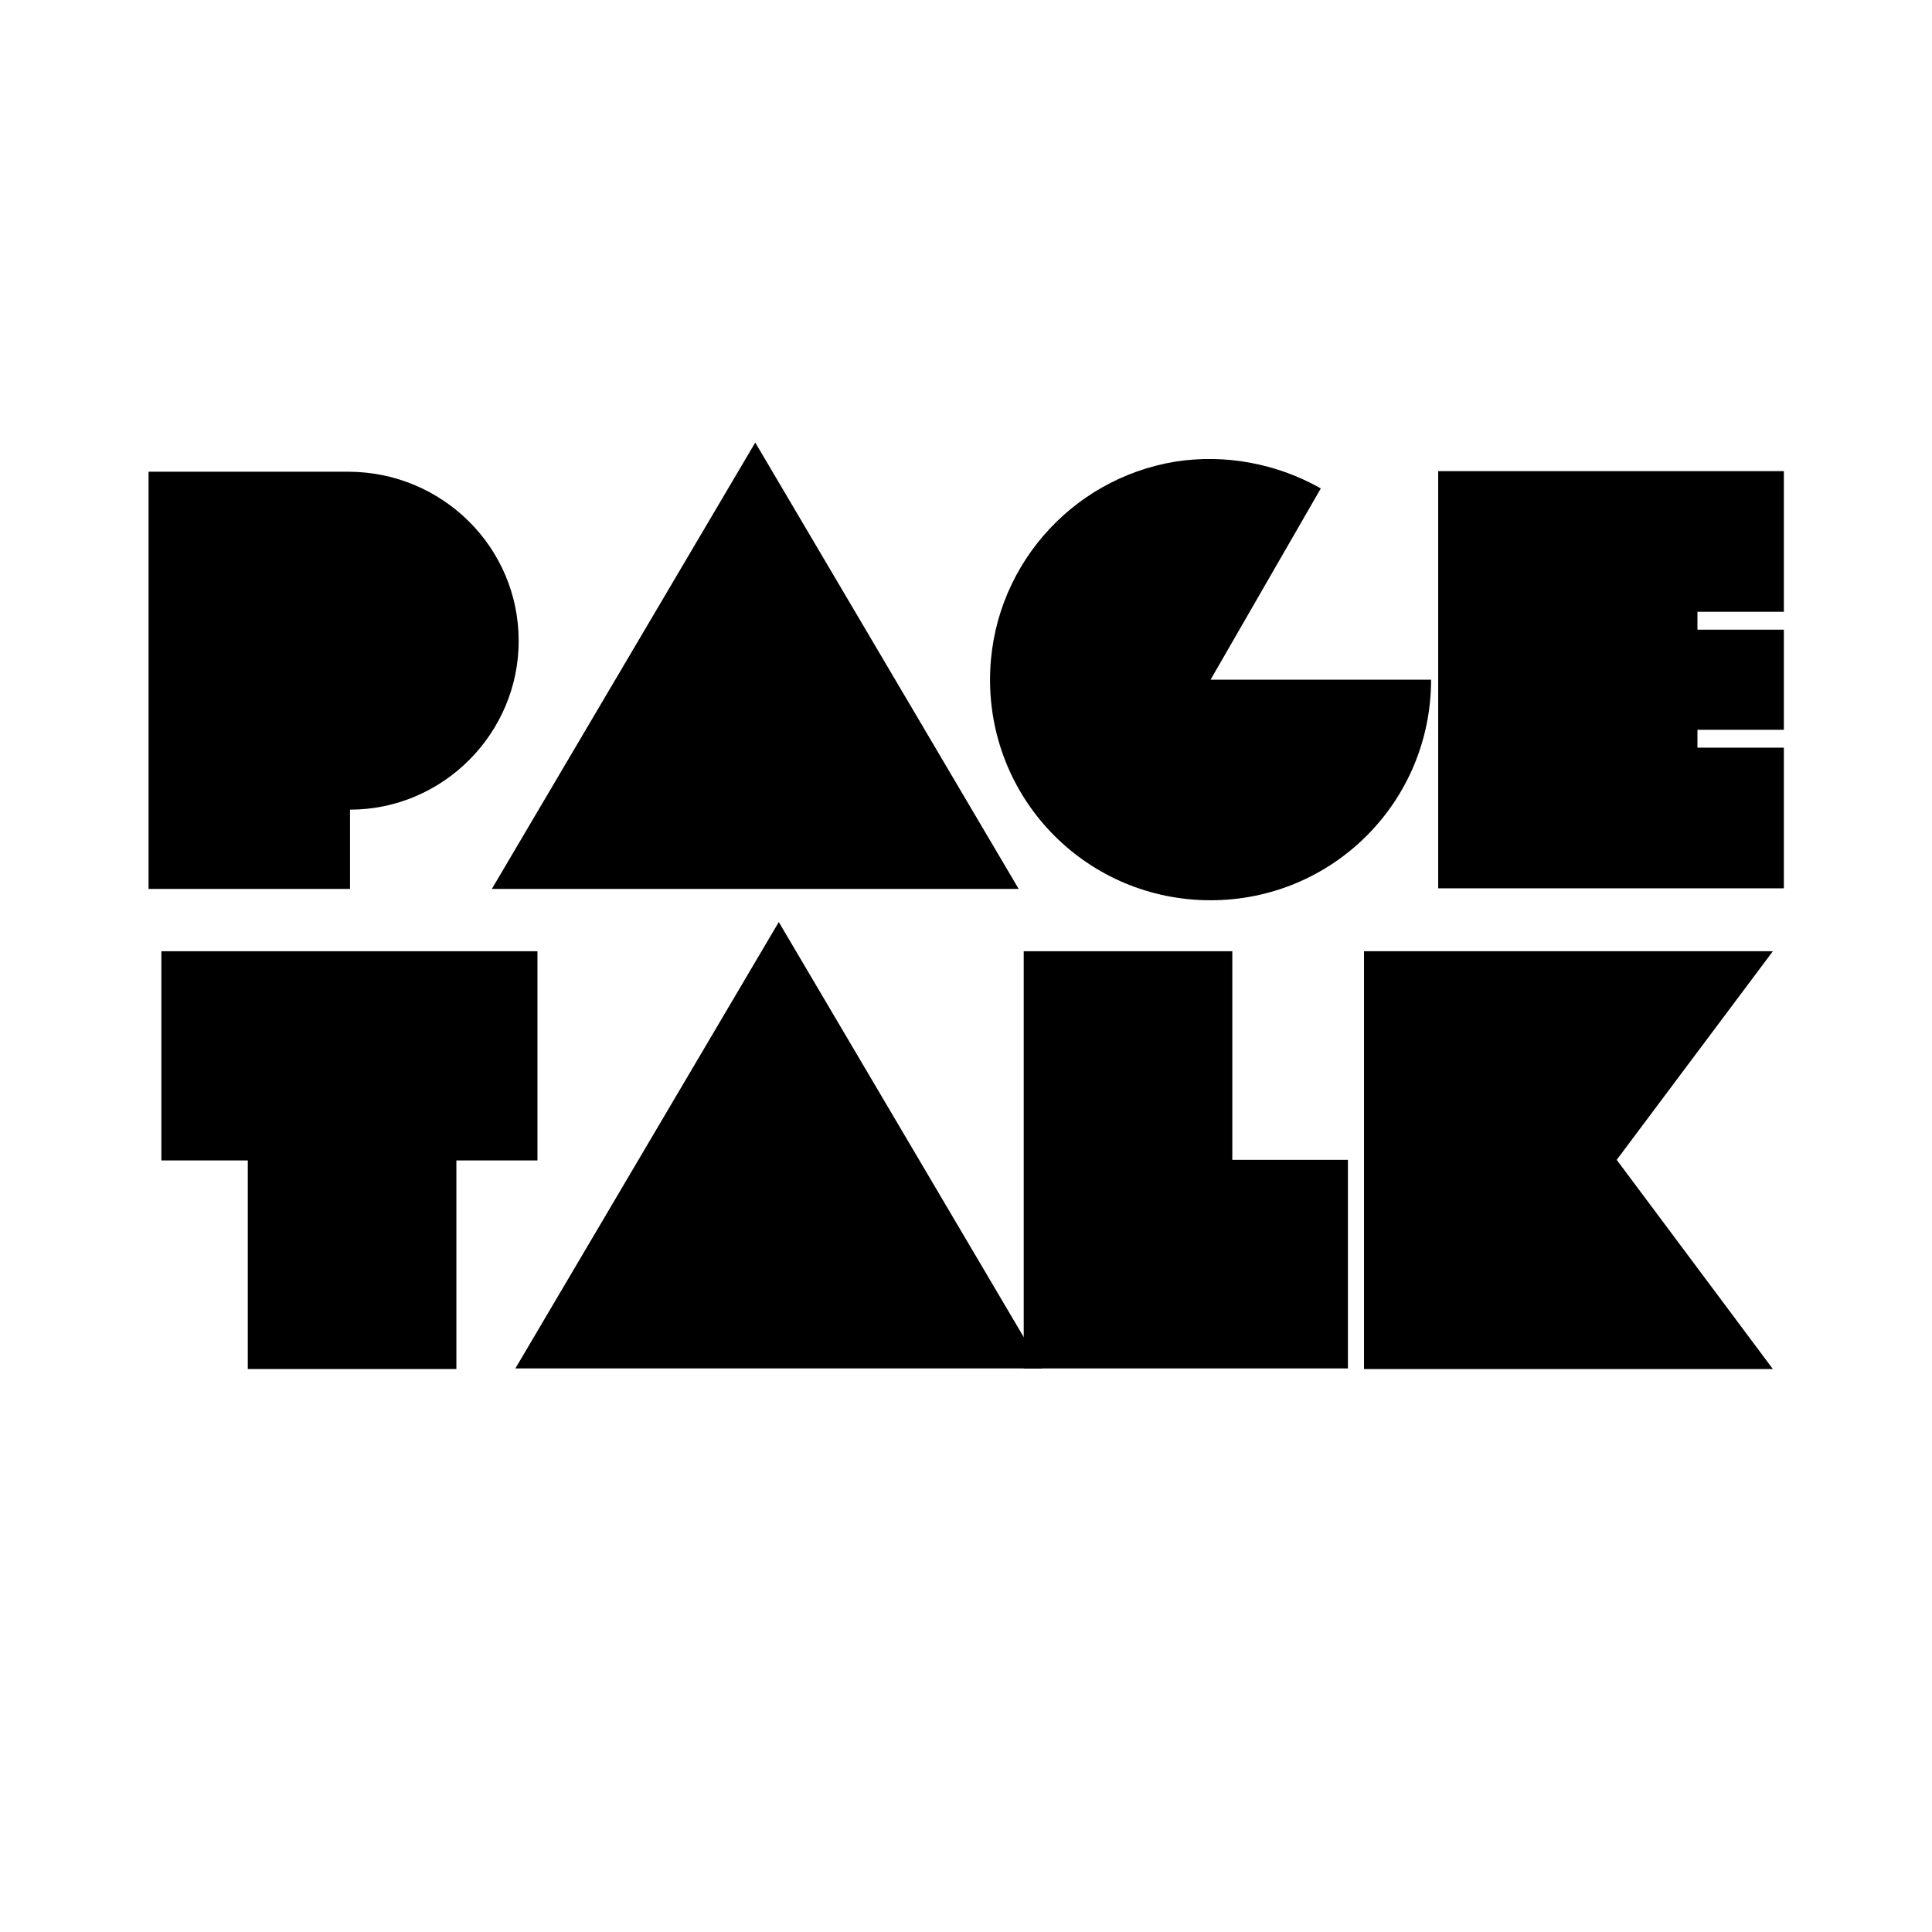 <svg xmlns="http://www.w3.org/2000/svg" xmlns:xlink="http://www.w3.org/1999/xlink" width="500" zoomAndPan="magnify" viewBox="0 0 375 375" height="500" preserveAspectRatio="xMidYMid meet" version="1.0"><defs><g/></defs><rect x="-37.5" width="450" fill="#ffffff" y="-37.5" height="450" fill-opacity="1"/><rect x="-37.5" width="450" fill="#ffffff" y="-37.5" height="450" fill-opacity="1"/><g fill="#000000" fill-opacity="1"><g transform="translate(25.366, 172.54)"><g><path d="M 42.223 -80.977 L 3.469 -80.977 L 3.469 0 L 42.57 0 L 42.57 -15.387 C 60.617 -15.387 75.309 -30.191 75.309 -48.125 C 75.309 -66.402 60.387 -80.977 42.223 -80.977 Z M 42.223 -80.977 "/></g></g></g><g fill="#000000" fill-opacity="1"><g transform="translate(98.703, 172.54)"><g><path d="M -3.238 0 L 99.023 0 L 47.891 -86.645 Z M -3.238 0 "/></g></g></g><g fill="#000000" fill-opacity="1"><g transform="translate(190.662, 172.54)"><g><path d="M 44.305 -40.605 L 65.707 -77.738 C 57.145 -82.598 47.082 -84.445 37.48 -82.941 C 17.004 -79.59 1.504 -61.891 1.504 -40.605 C 1.504 -16.891 20.59 2.199 44.305 2.199 C 68.02 2.199 87.109 -16.891 87.109 -40.605 Z M 44.305 -40.605 "/></g></g></g><g fill="#000000" fill-opacity="1"><g transform="translate(275.798, 172.54)"><g><path d="M 3.355 -81.094 L 3.355 -0.117 L 70.449 -0.117 L 70.449 -27.418 L 53.676 -27.418 L 53.676 -30.887 L 70.449 -30.887 L 70.449 -50.32 L 53.676 -50.32 L 53.676 -53.793 L 70.449 -53.793 L 70.449 -81.094 Z M 3.355 -81.094 "/></g></g></g><g fill="#000000" fill-opacity="1"><g transform="translate(29.009, 265.612)"><g><path d="M 59.574 -40.371 L 75.309 -40.371 L 75.309 -80.977 L 2.312 -80.977 L 2.312 -40.371 L 19.086 -40.371 L 19.086 0.117 L 59.574 0.117 Z M 59.574 -40.371 "/></g></g></g><g fill="#000000" fill-opacity="1"><g transform="translate(103.272, 265.612)"><g><path d="M -3.238 0 L 99.02 0 L 47.891 -86.645 Z M -3.238 0 "/></g></g></g><g fill="#000000" fill-opacity="1"><g transform="translate(195.233, 265.612)"><g><path d="M 43.957 -40.488 L 43.957 -80.977 L 3.469 -80.977 L 3.469 0 L 66.398 0 L 66.398 -40.488 Z M 43.957 -40.488 "/></g></g></g><g fill="#000000" fill-opacity="1"><g transform="translate(261.283, 265.612)"><g><path d="M 3.469 -80.977 L 3.469 0.117 L 82.828 0.117 L 52.52 -40.488 L 82.828 -80.977 Z M 3.469 -80.977 "/></g></g></g></svg>
